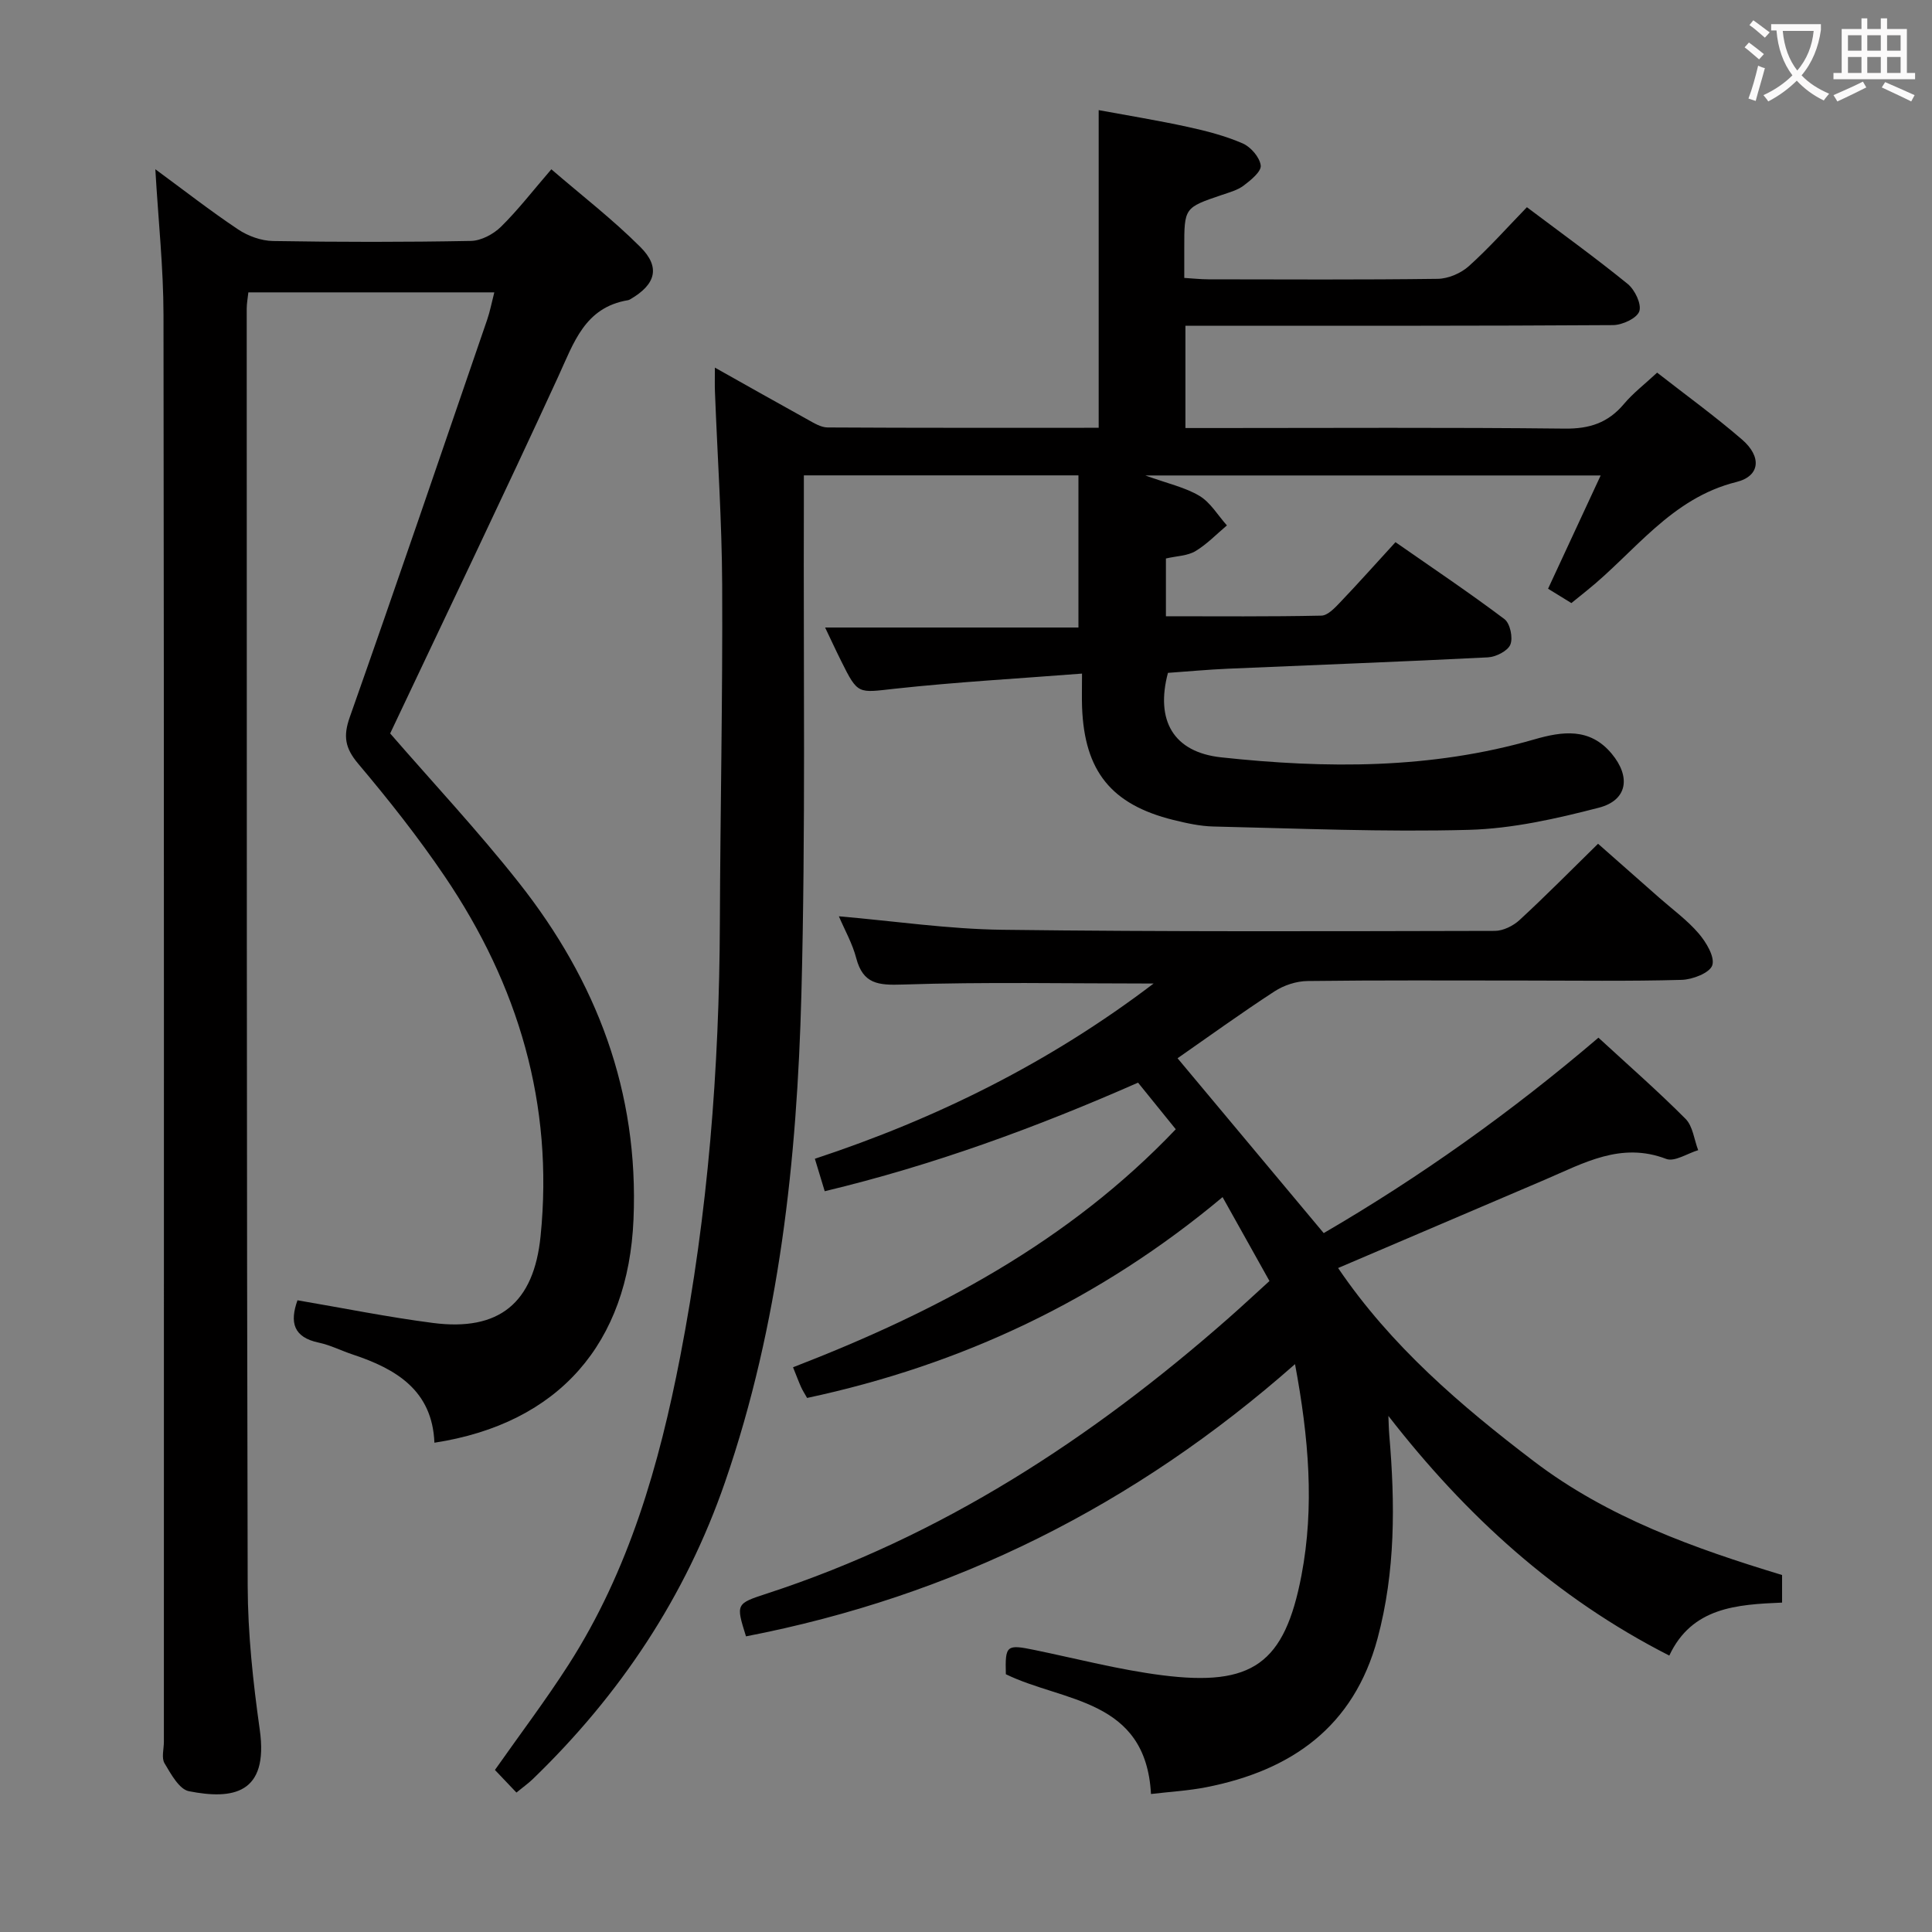 <svg enable-background="new 0 0 400 400" viewBox="0 0 400 400" xmlns="http://www.w3.org/2000/svg"><rect x="0" y="0" width="400" height="400" fill="#808080" stroke="none"/><g fill="#010000"><path d="m148.01 76.11c6.85 3.84 13.02 7.34 19.23 10.77 1.28.71 2.72 1.61 4.09 1.62 18.64.11 37.28.07 56.14.07 0-21.9 0-43.43 0-65.77 5.99 1.11 12.24 2.12 18.42 3.47 3.87.84 7.77 1.85 11.39 3.42 1.68.73 3.53 2.87 3.74 4.57.15 1.25-2.05 3.04-3.53 4.16-1.28.97-2.98 1.41-4.55 1.95-7.75 2.63-7.76 2.62-7.75 11.09v6.08c1.81.11 3.4.29 4.98.29 15.83.02 31.66.11 47.49-.1 2.19-.03 4.8-1.15 6.44-2.62 4.2-3.77 7.97-8.03 12.03-12.21 7.2 5.42 14.19 10.46 20.87 15.89 1.48 1.21 2.91 4.18 2.4 5.66-.5 1.45-3.51 2.84-5.42 2.86-27.5.18-54.99.13-82.49.13-1.95 0-3.89 0-6.06 0v21.18h6.06c24.16 0 48.33-.15 72.49.12 5.11.06 8.95-1.2 12.22-5.08 1.9-2.27 4.32-4.11 6.89-6.51 5.94 4.64 11.99 9.02 17.61 13.88 4.05 3.51 3.76 7.53-1.19 8.76-13.56 3.37-21.04 14.51-30.98 22.49-1.02.82-2.04 1.65-3.19 2.58-1.65-1.01-3.19-1.96-4.83-2.97 3.6-7.75 7.12-15.33 10.89-23.45-31.56 0-62.14 0-94.28 0 4.68 1.69 8.25 2.45 11.22 4.23 2.29 1.37 3.81 4.03 5.68 6.11-2.15 1.81-4.14 3.9-6.52 5.33-1.63.97-3.82.99-6.11 1.52v11.96c10.73 0 21.46.1 32.19-.13 1.33-.03 2.79-1.61 3.89-2.76 3.77-3.95 7.41-8.04 11.45-12.45 7.72 5.38 15.29 10.46 22.56 15.93 1.17.88 1.81 3.87 1.22 5.28-.55 1.33-2.99 2.55-4.66 2.64-17.94.91-35.89 1.57-53.83 2.35-4.14.18-8.27.57-12.4.86-2.62 9.85 1.12 16.42 11.02 17.49 21.76 2.35 43.49 2.46 64.81-3.71 5.82-1.68 11.5-2.49 16.03 2.94 4.01 4.8 3.3 9.66-2.66 11.2-8.78 2.27-17.86 4.33-26.86 4.58-17.61.48-35.26-.29-52.89-.69-2.79-.06-5.61-.69-8.34-1.36-12.85-3.19-18.4-10.1-18.89-23.36-.07-1.95-.01-3.91-.01-6.94-13.34 1.04-26.07 1.75-38.74 3.13-7.67.84-7.63 1.31-11.12-5.72-1.17-2.34-2.26-4.72-3.33-6.95h52.45c0-10.66 0-20.98 0-31.5-19.18 0-37.63 0-56.85 0 0 2.09.01 4.02 0 5.96-.11 33.83.38 67.67-.51 101.47-.91 34.26-4.52 68.29-15.81 101-8.19 23.73-21.75 44.05-39.76 61.45-.94.91-2.02 1.68-3.43 2.83-1.53-1.6-2.96-3.11-4.45-4.68 5.2-7.4 10.52-14.43 15.26-21.82 12.5-19.5 18.76-41.36 23.11-63.81 5.74-29.62 8.09-59.58 8.2-89.74.09-23.31.59-46.62.48-69.93-.06-13.29-.98-26.57-1.49-39.86-.07-1.46-.02-2.9-.02-5.18z"/><path d="m154.45 338.79c-2.11-6.75-2.11-6.76 4.39-8.88 36.05-11.77 67.06-32.01 95.33-56.84 2.86-2.51 5.64-5.11 8.66-7.85-1.66-2.97-3.19-5.7-4.71-8.43-1.53-2.74-3.07-5.48-5-8.94-25.33 21.2-54 34.74-86.02 41.58-.48-.86-.93-1.54-1.26-2.28-.53-1.19-.98-2.42-1.65-4.07 29.52-11.41 56.97-25.88 79.24-49.28-2.62-3.23-5.1-6.3-7.81-9.65-21.02 9.26-42.4 17.1-64.87 22.48-.72-2.36-1.28-4.22-2.04-6.72 25.21-8.32 48.61-19.91 70.13-36.28-17.82 0-34.91-.35-51.97.21-5.06.17-8.19-.11-9.6-5.48-.78-3-2.37-5.79-3.59-8.65 11.49.99 22.65 2.65 33.83 2.79 33.99.43 67.98.3 101.97.23 1.73 0 3.82-1.04 5.13-2.25 5.38-4.96 10.53-10.18 16.25-15.79 4.1 3.62 8.41 7.41 12.71 11.21 2.75 2.42 5.77 4.61 8.13 7.37 1.55 1.81 3.37 4.84 2.81 6.58-.51 1.57-4.08 2.96-6.34 3.02-10.99.31-21.99.14-32.99.14-14.83 0-29.66-.09-44.49.1-2.3.03-4.89.88-6.83 2.15-6.94 4.52-13.65 9.38-20.06 13.84 10.04 12.01 19.95 23.86 30.26 36.2 19.79-11.52 38.81-25.02 56.88-40.46 6.2 5.71 12.32 11.06 18.04 16.81 1.51 1.52 1.77 4.29 2.61 6.48-2.23.67-4.9 2.47-6.62 1.81-9.37-3.59-17.09.88-25.1 4.3-14.04 6-28.09 11.99-42.83 18.29 10.93 16.12 25.34 28.45 40.5 39.99 15.32 11.67 33.17 18.03 51.42 23.57v5.71c-9.32.4-18.66.94-23.35 10.97-23.52-11.98-42.11-28.96-58.16-49.62.06 1.34.08 2.68.19 4.01 1.21 14.15 1.29 28.21-2.44 42.09-4.92 18.28-17.81 27.31-35.48 30.78-3.68.72-7.45.93-11.42 1.4-1.07-19.82-18.19-19-30.05-24.8-.16-6.02.12-6.22 5.98-5.01 8.77 1.81 17.49 4.09 26.35 5.22 18.72 2.38 25.38-2.37 28.88-20.7 2.7-14.18 1.52-28.4-1.34-43.71-33.15 29.25-70.71 48.05-113.67 56.36z"/><path d="m89.94 298.7c-.43-10.81-7.88-15.27-16.9-18.26-2.36-.78-4.63-1.95-7.04-2.46-5.27-1.11-6.04-4.21-4.41-8.77 9.41 1.6 18.67 3.48 28.02 4.69 13.75 1.79 20.92-4.14 22.31-17.96 2.76-27.32-4.62-52.02-19.84-74.49-5.49-8.11-11.6-15.84-17.92-23.33-2.73-3.24-3.14-5.7-1.74-9.65 9.66-27.37 19.02-54.85 28.45-82.3.58-1.69.91-3.46 1.47-5.64-17.18 0-33.88 0-50.92 0-.12 1.16-.34 2.27-.34 3.37.02 88.14-.02 176.28.2 264.41.03 9.94 1.11 19.94 2.5 29.8 1.89 13.39-5.68 14.51-14.67 12.74-2.02-.4-3.73-3.58-5.05-5.79-.66-1.11-.13-2.93-.13-4.43 0-98.47.05-196.94-.08-295.4-.01-9.77-1.07-19.53-1.69-30.19 5.99 4.4 11.42 8.64 17.14 12.46 2.05 1.37 4.78 2.36 7.22 2.4 13.66.23 27.33.24 40.98-.02 2.12-.04 4.65-1.39 6.21-2.92 3.54-3.48 6.59-7.45 10.44-11.91 6.3 5.43 12.73 10.39 18.43 16.09 4.22 4.21 3.17 7.77-2.09 10.82-.14.08-.3.17-.46.19-8.98 1.49-11.23 8.82-14.45 15.81-11.37 24.74-23.17 49.28-34.8 73.89 8.69 10.03 18.14 20.12 26.67 30.93 16.06 20.34 24.84 43.23 23.71 69.69-1.08 25.57-15.36 42.25-41.22 46.23z"/></g><path d="m362.1 8.8c1.1.8 2.1 1.6 3.1 2.4l-1 1.1c-1.3-1.1-2.3-2-3-2.5zm1.9 4.8c.5.2.9.4 1.4.5-.6 2.3-1.3 4.5-1.9 6.8l-1.5-.5c.8-2.1 1.4-4.3 2-6.8zm-1-9.4c1.3.9 2.4 1.8 3.4 2.5l-1 1.1c-1.4-1.2-2.4-2.1-3.2-2.6zm3.7 2.2v-1.4h10.3v1.2c-.5 3.6-1.8 6.8-4 9.4 1.5 1.6 3.4 2.8 5.7 3.8-.3.4-.7.8-1.1 1.4-2.3-1.1-4.1-2.5-5.6-4.1-1.6 1.6-3.6 3.1-5.9 4.3-.3-.5-.7-.9-1-1.3 2.4-1.1 4.4-2.5 6-4.1-1.9-2.5-3-5.6-3.3-9.3h-1.1zm8.8 0h-6.4c.3 3.3 1.3 6 3 8.2 2-2.3 3.1-5.1 3.4-8.2z" fill="#fbfafa"/><path d="m385.3 3.8h1.3v2.2h2.8v-2.2h1.3v2.2h4.1v9.1h1.7v1.3h-16.9v-1.3h1.7v-9.1h4.1v-2.2zm.4 13.1.7 1.2c-1.8.9-3.8 1.9-6 2.9-.2-.4-.5-.8-.8-1.3 2.3-1 4.3-1.9 6.1-2.8zm-3.1-6.4h2.8v-3.2h-2.8zm0 4.6h2.8v-3.3h-2.8zm4-4.6h2.8v-3.2h-2.8zm0 4.6h2.8v-3.3h-2.8zm3.7 1.9c2.1.9 4.1 1.8 6.1 2.7l-.7 1.3c-2.2-1.1-4.2-2-6.1-2.9zm3.2-9.7h-2.8v3.2h2.8zm-2.8 7.8h2.8v-3.3h-2.8z" fill="#fbfafa"/></svg>